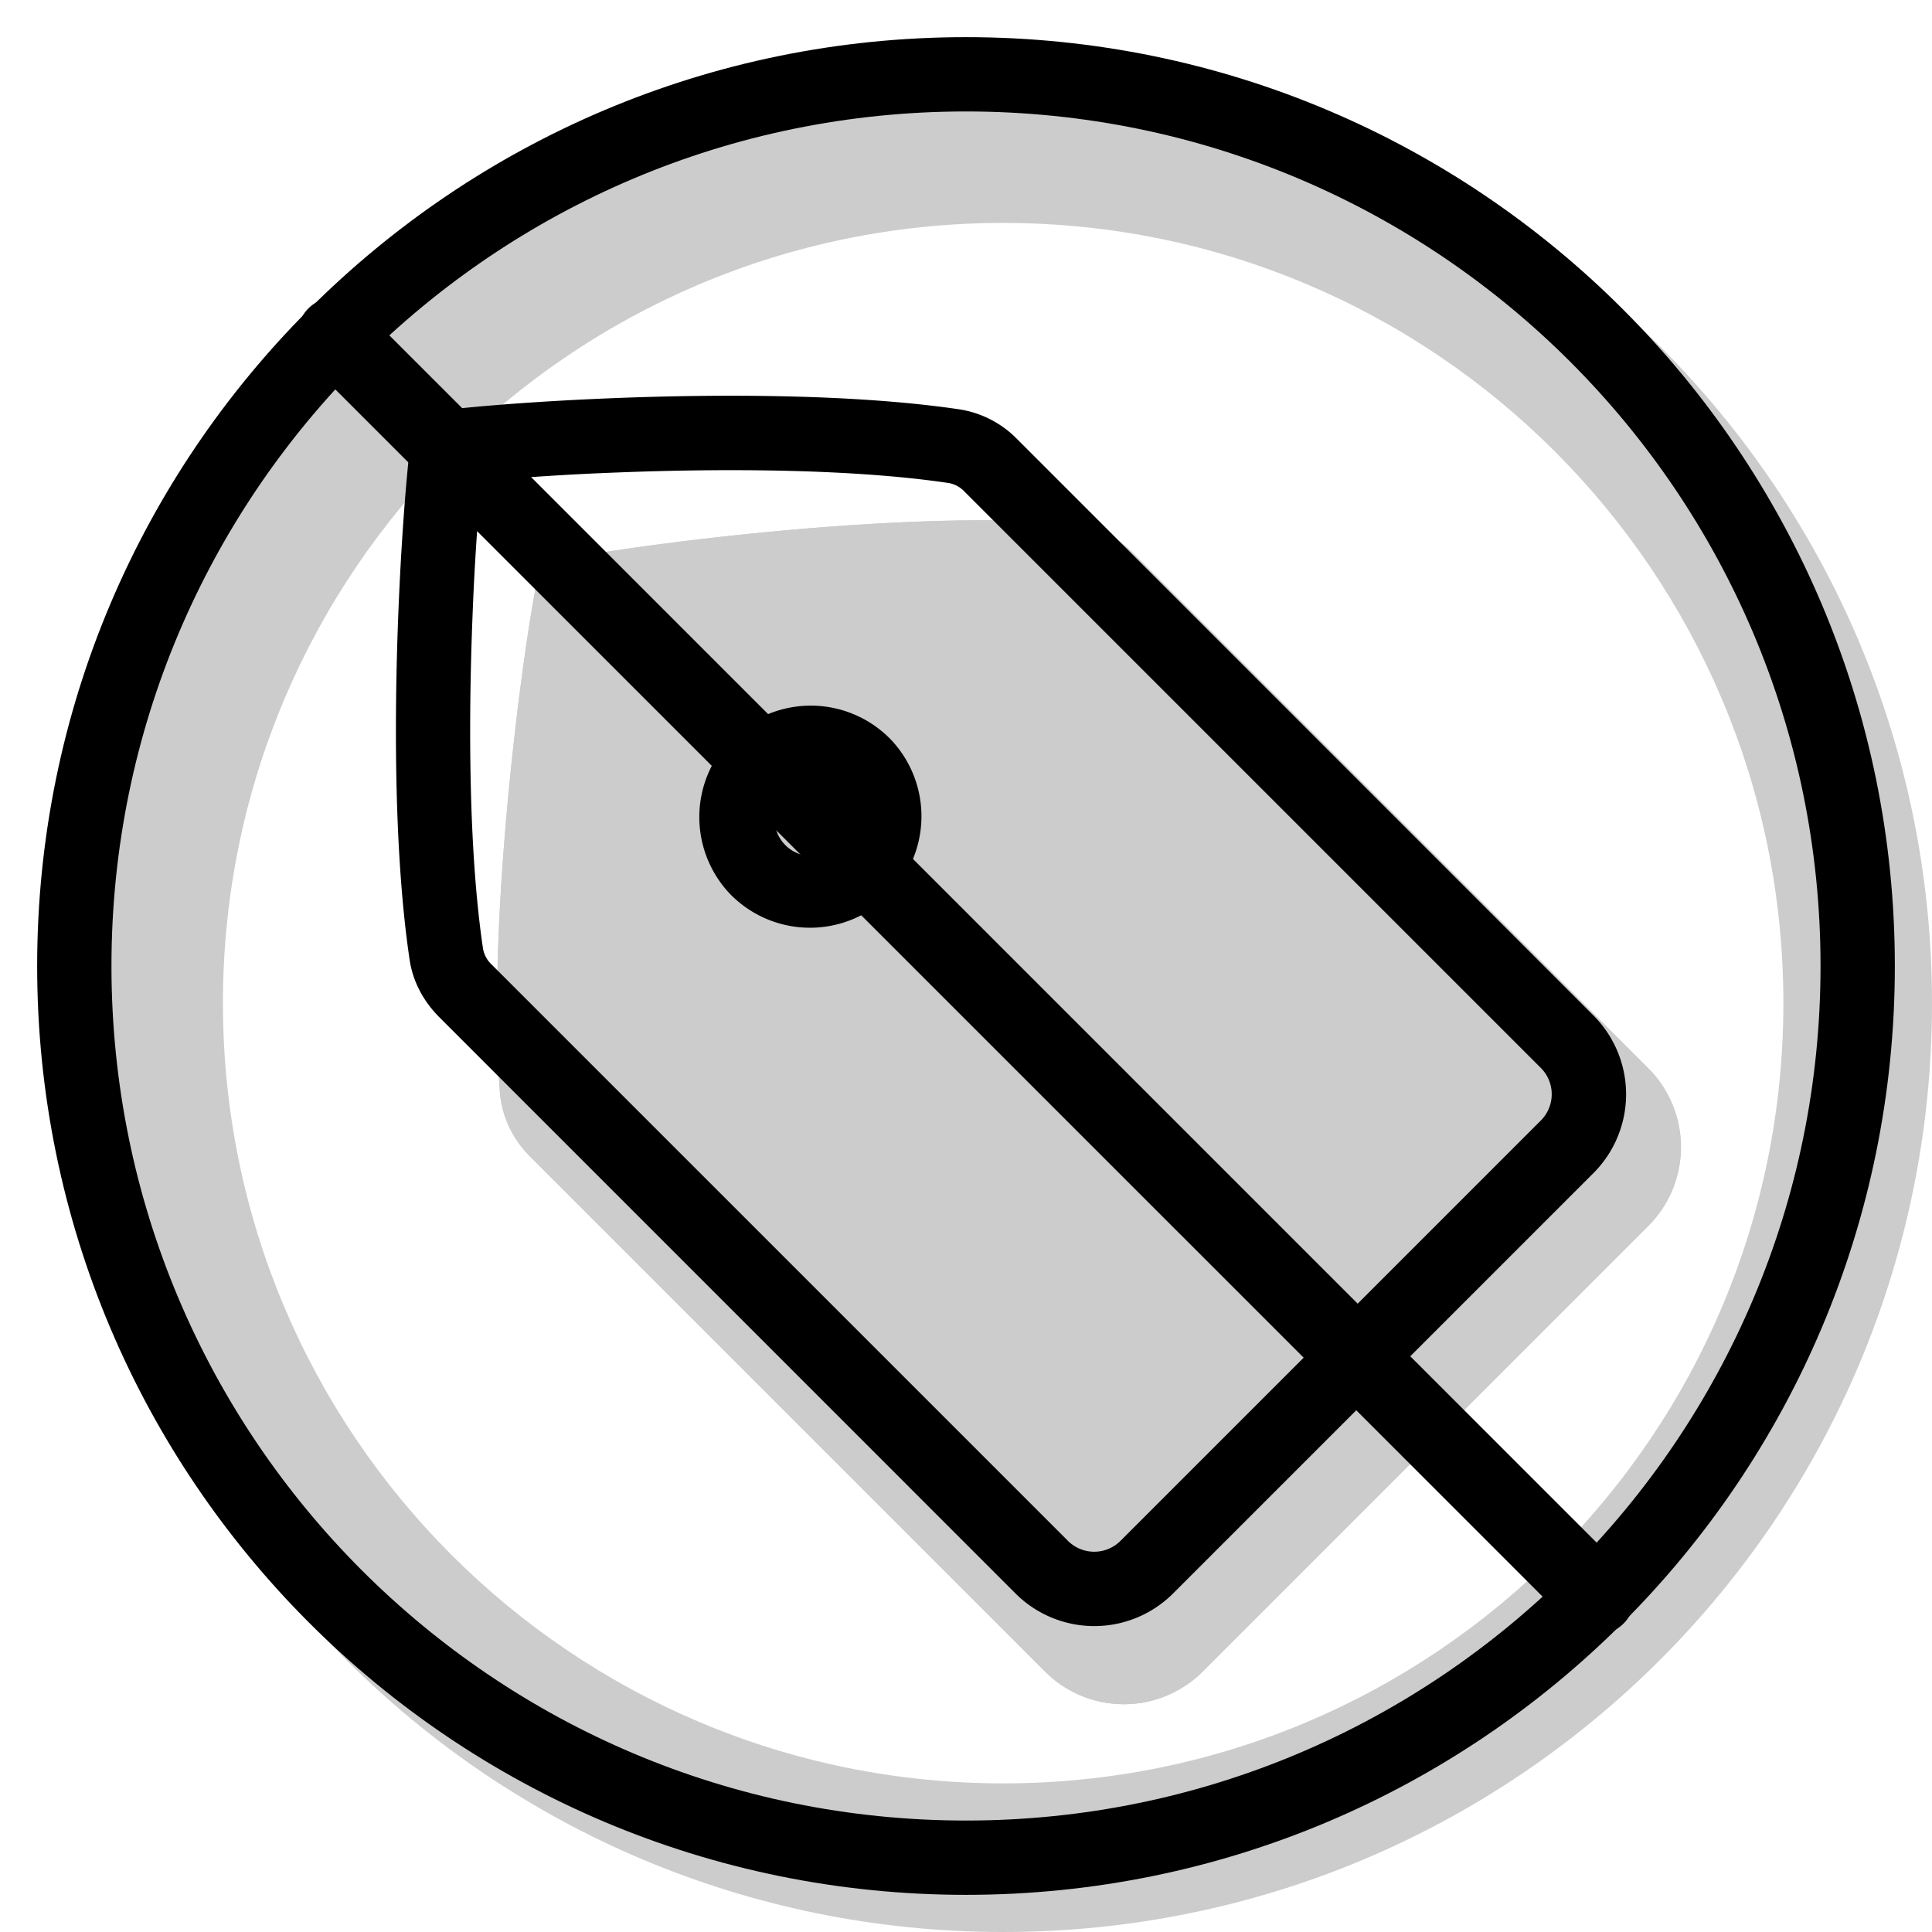 <svg xmlns="http://www.w3.org/2000/svg" width="1em" height="1em" viewBox="0 0 26 26"><g fill="currentColor"><path fill-rule="evenodd" d="M13.5 26C20.404 26 26 20.404 26 13.5S20.404 1 13.5 1S1 6.596 1 13.5S6.596 26 13.5 26m0-2C19.299 24 24 19.299 24 13.5S19.299 3 13.5 3S3 7.701 3 13.5S7.701 24 13.5 24" clip-rule="evenodd" opacity=".2"/><g opacity=".2"><path d="M7.139 15.57a1.378 1.378 0 0 1-.411-.863c-.206-2.684.459-7.011.559-7.107c.096-.1 4.423-.764 7.106-.56c.329.026.631.18.864.412l6.925 6.925a1.5 1.5 0 0 1 0 2.12l-5.997 5.998a1.5 1.5 0 0 1-2.122 0z"/><path fill-rule="evenodd" d="M9.01 9.324c-.042.319-.087.682-.129 1.072c-.139 1.302-.234 2.784-.175 3.914l6.418 6.417l5.29-5.29l-6.418-6.418c-1.129-.058-2.61.036-3.913.176c-.39.041-.753.086-1.072.129M7.288 7.6c-.1.096-.765 4.423-.56 7.107c.026.328.179.63.412.864l6.924 6.924a1.5 1.5 0 0 0 2.122 0l5.997-5.997a1.5 1.5 0 0 0 0-2.121l-6.925-6.925a1.377 1.377 0 0 0-.864-.411c-2.683-.205-7.01.459-7.106.56" clip-rule="evenodd"/></g><path fill-rule="evenodd" d="M6.474 6.474v.003a36.006 36.006 0 0 0-.115 1.815c-.058 1.46-.05 3.193.142 4.48a.386.386 0 0 0 .117.21l7.754 7.754a.5.5 0 0 0 .707 0l5.657-5.657a.5.5 0 0 0 0-.707l-7.754-7.754a.386.386 0 0 0-.21-.117c-1.287-.192-3.02-.2-4.48-.142a35.46 35.46 0 0 0-1.815.115zM5.59 5.59c-.097.092-.489 4.567-.077 7.33c.044.294.19.56.4.77l7.753 7.754a1.5 1.5 0 0 0 2.121 0l5.657-5.657a1.5 1.5 0 0 0 0-2.121L13.689 5.91a1.383 1.383 0 0 0-.77-.4c-2.763-.411-7.238-.02-7.33.078" clip-rule="evenodd"/><path fill-rule="evenodd" d="M10.576 10.661a.5.5 0 1 0 .707.707a.5.5 0 0 0-.707-.707m-.707 1.414a1.5 1.5 0 1 1 2.121-2.121a1.5 1.5 0 0 1-2.12 2.121" clip-rule="evenodd"/><path d="M4.15 4.878a.514.514 0 0 1 .728-.727l16.971 16.971a.514.514 0 0 1-.727.727z"/><path fill-rule="evenodd" d="M13 24.5c6.351 0 11.5-5.149 11.5-11.5S19.351 1.5 13 1.5S1.5 6.649 1.5 13S6.649 24.5 13 24.5m0 1c6.904 0 12.5-5.596 12.5-12.5S19.904.5 13 .5S.5 6.096.5 13S6.096 25.5 13 25.5" clip-rule="evenodd"/></g></svg>
